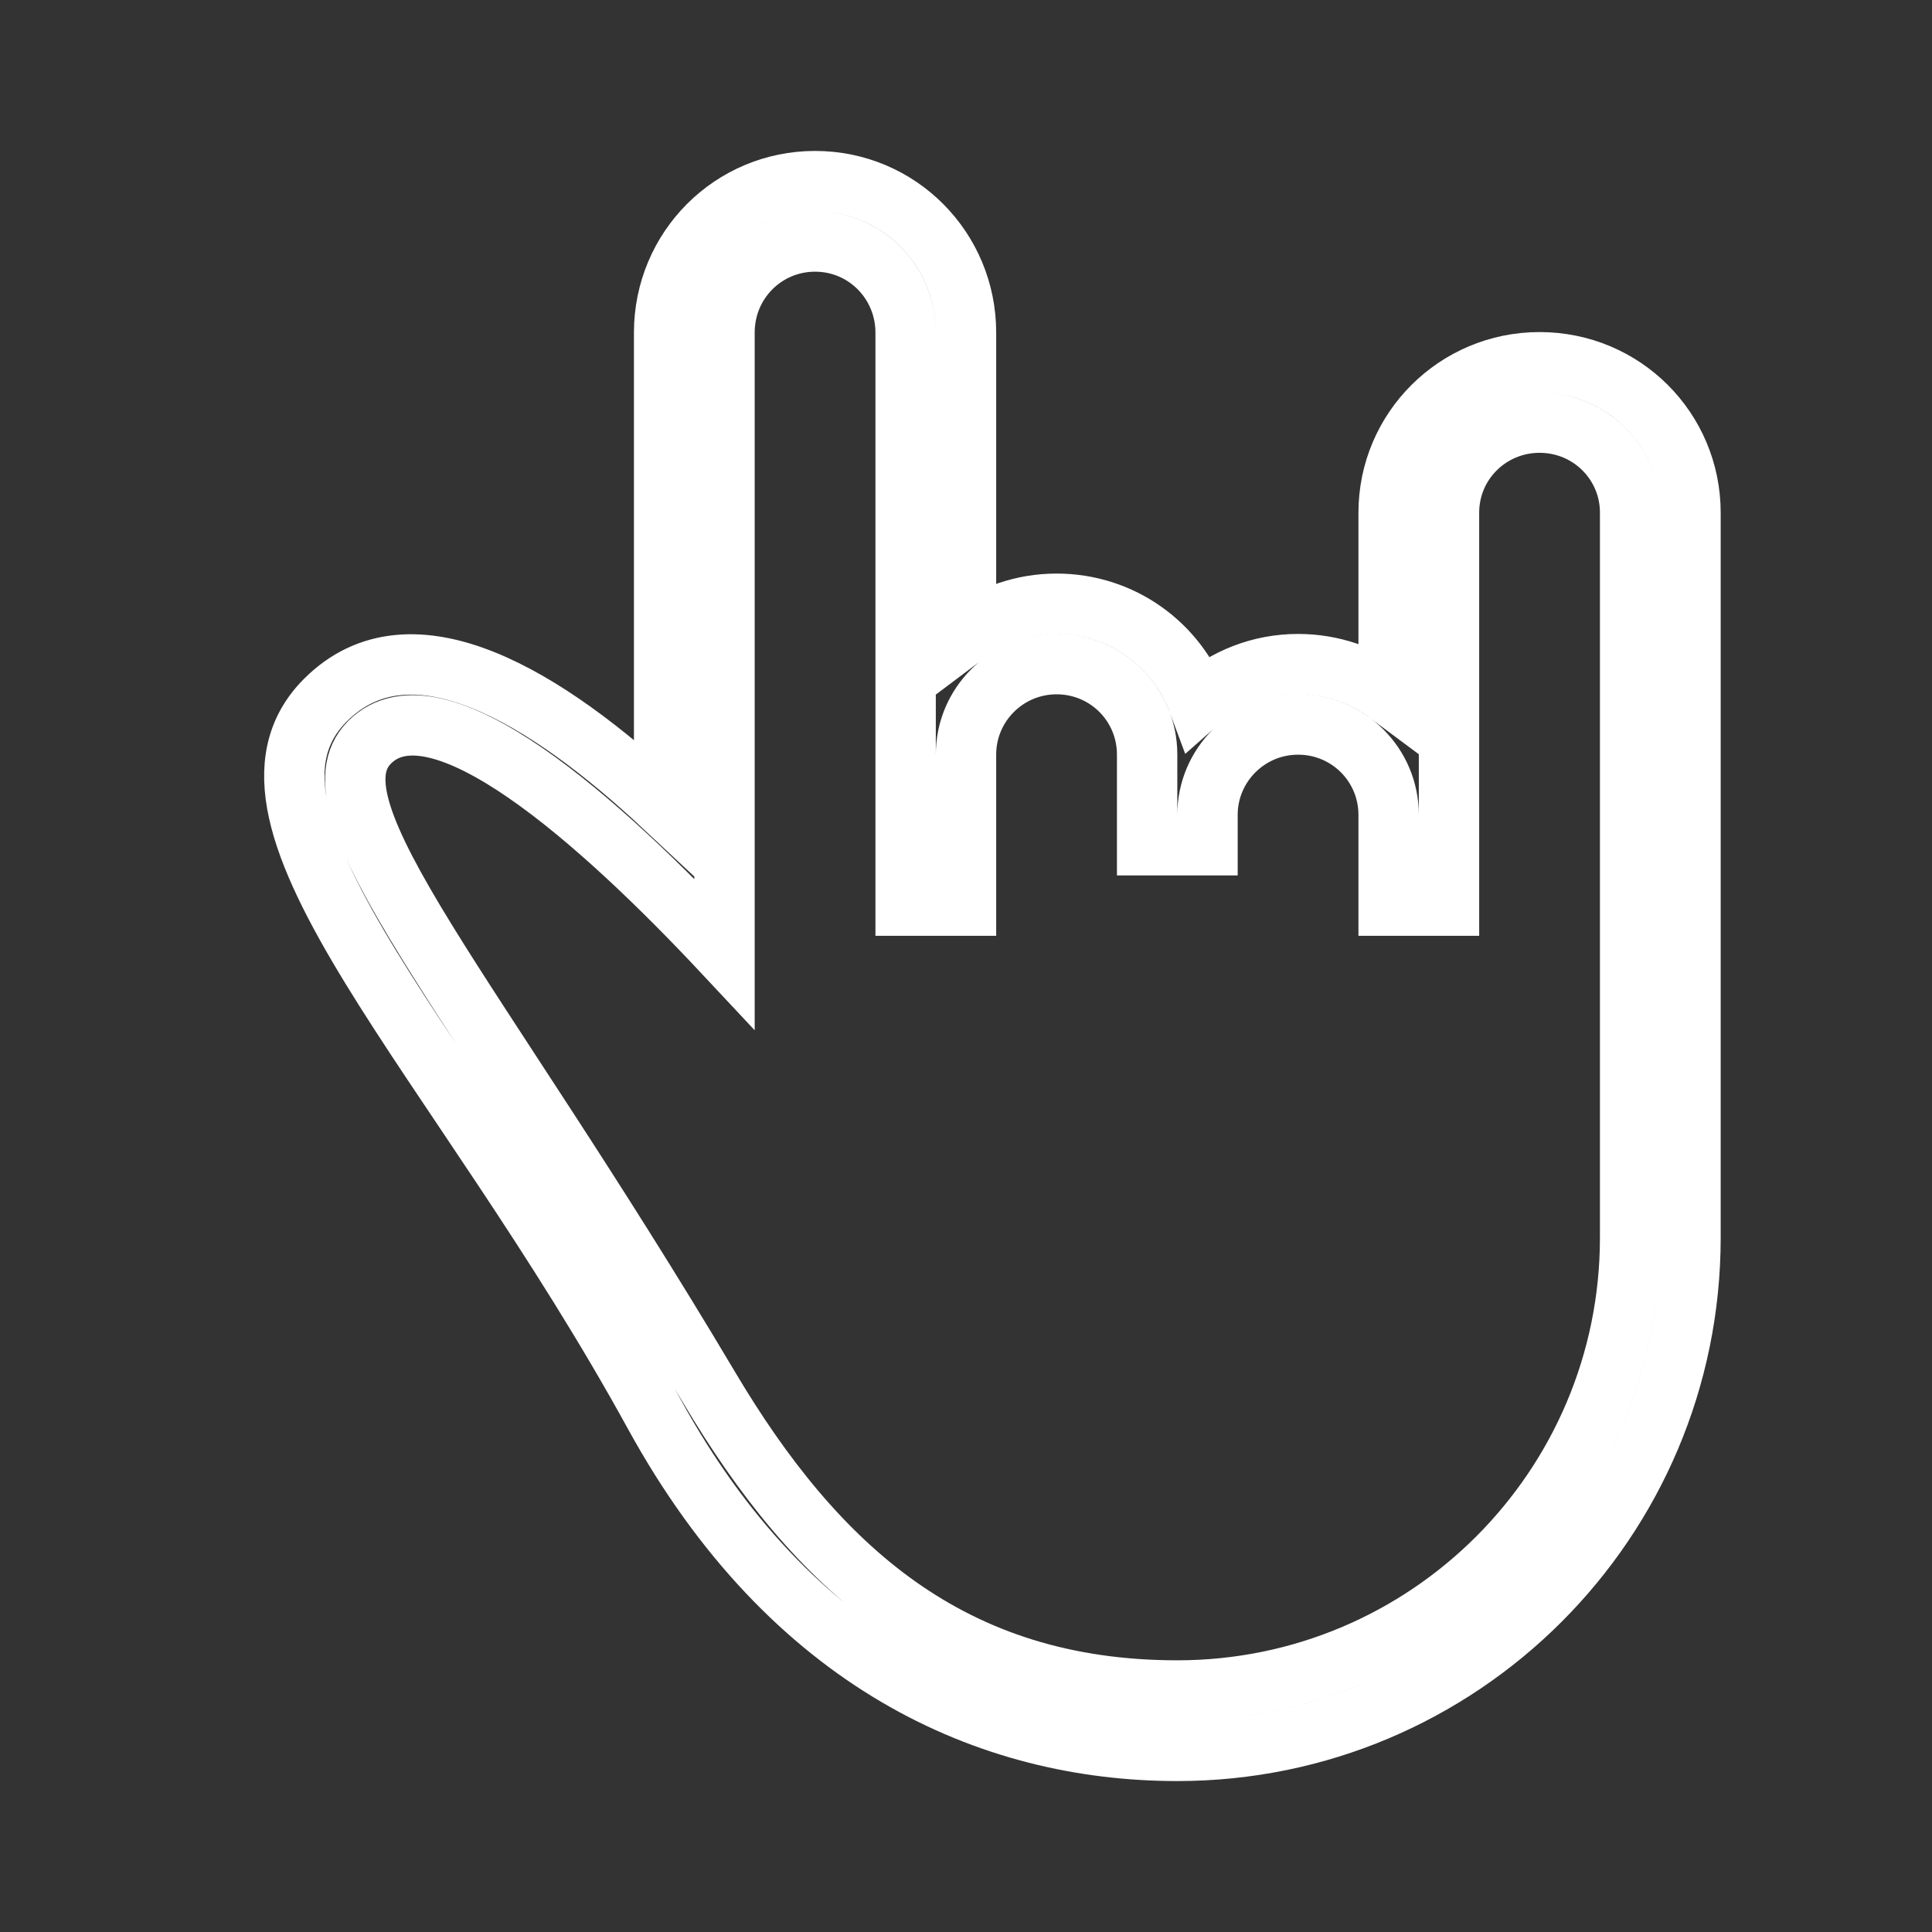 <svg height="32" viewBox="0 0 32 32" width="32" xmlns="http://www.w3.org/2000/svg"><rect x="0" y="0" width="32" height="32" fill="#333333" stroke="none"/><title/><path d="M28 20.5c0 4.694-3.806 8.5-8.5 8.5-3.113 0-6.398-1.453-8.66-5.572-3.263-5.945-7.436-9.845-5.45-11.832 1.423-1.422 3.655-.058 5.61 1.77V5.51C11 4.115 12.12 3 13.5 3 14.89 3 16 4.123 16 5.508v4.994c.418-.315.937-.502 1.5-.502 1.082 0 1.994.678 2.346 1.628.44-.39 1.02-.628 1.654-.628.565 0 1.083.185 1.5.496V8.493C23 7.113 24.12 6 25.5 6 26.89 6 28 7.116 28 8.493V20.5zM19.5 28c-3.76 0-5.99-2.05-7.753-5.017C7.835 16.4 5.034 13.39 6.12 12.296c1.112-1.117 3.822 1.302 5.88 3.502V5.508C12 4.667 12.672 4 13.5 4c.834 0 1.5.675 1.5 1.51V15h1v-2.503c0-.825.672-1.497 1.5-1.497.834 0 1.5.67 1.5 1.497V14h1v-.503c0-.825.672-1.497 1.5-1.497.834 0 1.5.67 1.5 1.497V15h1V8.49c0-.827.672-1.49 1.5-1.49.834 0 1.5.668 1.5 1.49V20.5c0 4.142-3.358 7.5-7.5 7.5z" fill="none" fill-rule="evenodd" stroke="#fff"/></svg>